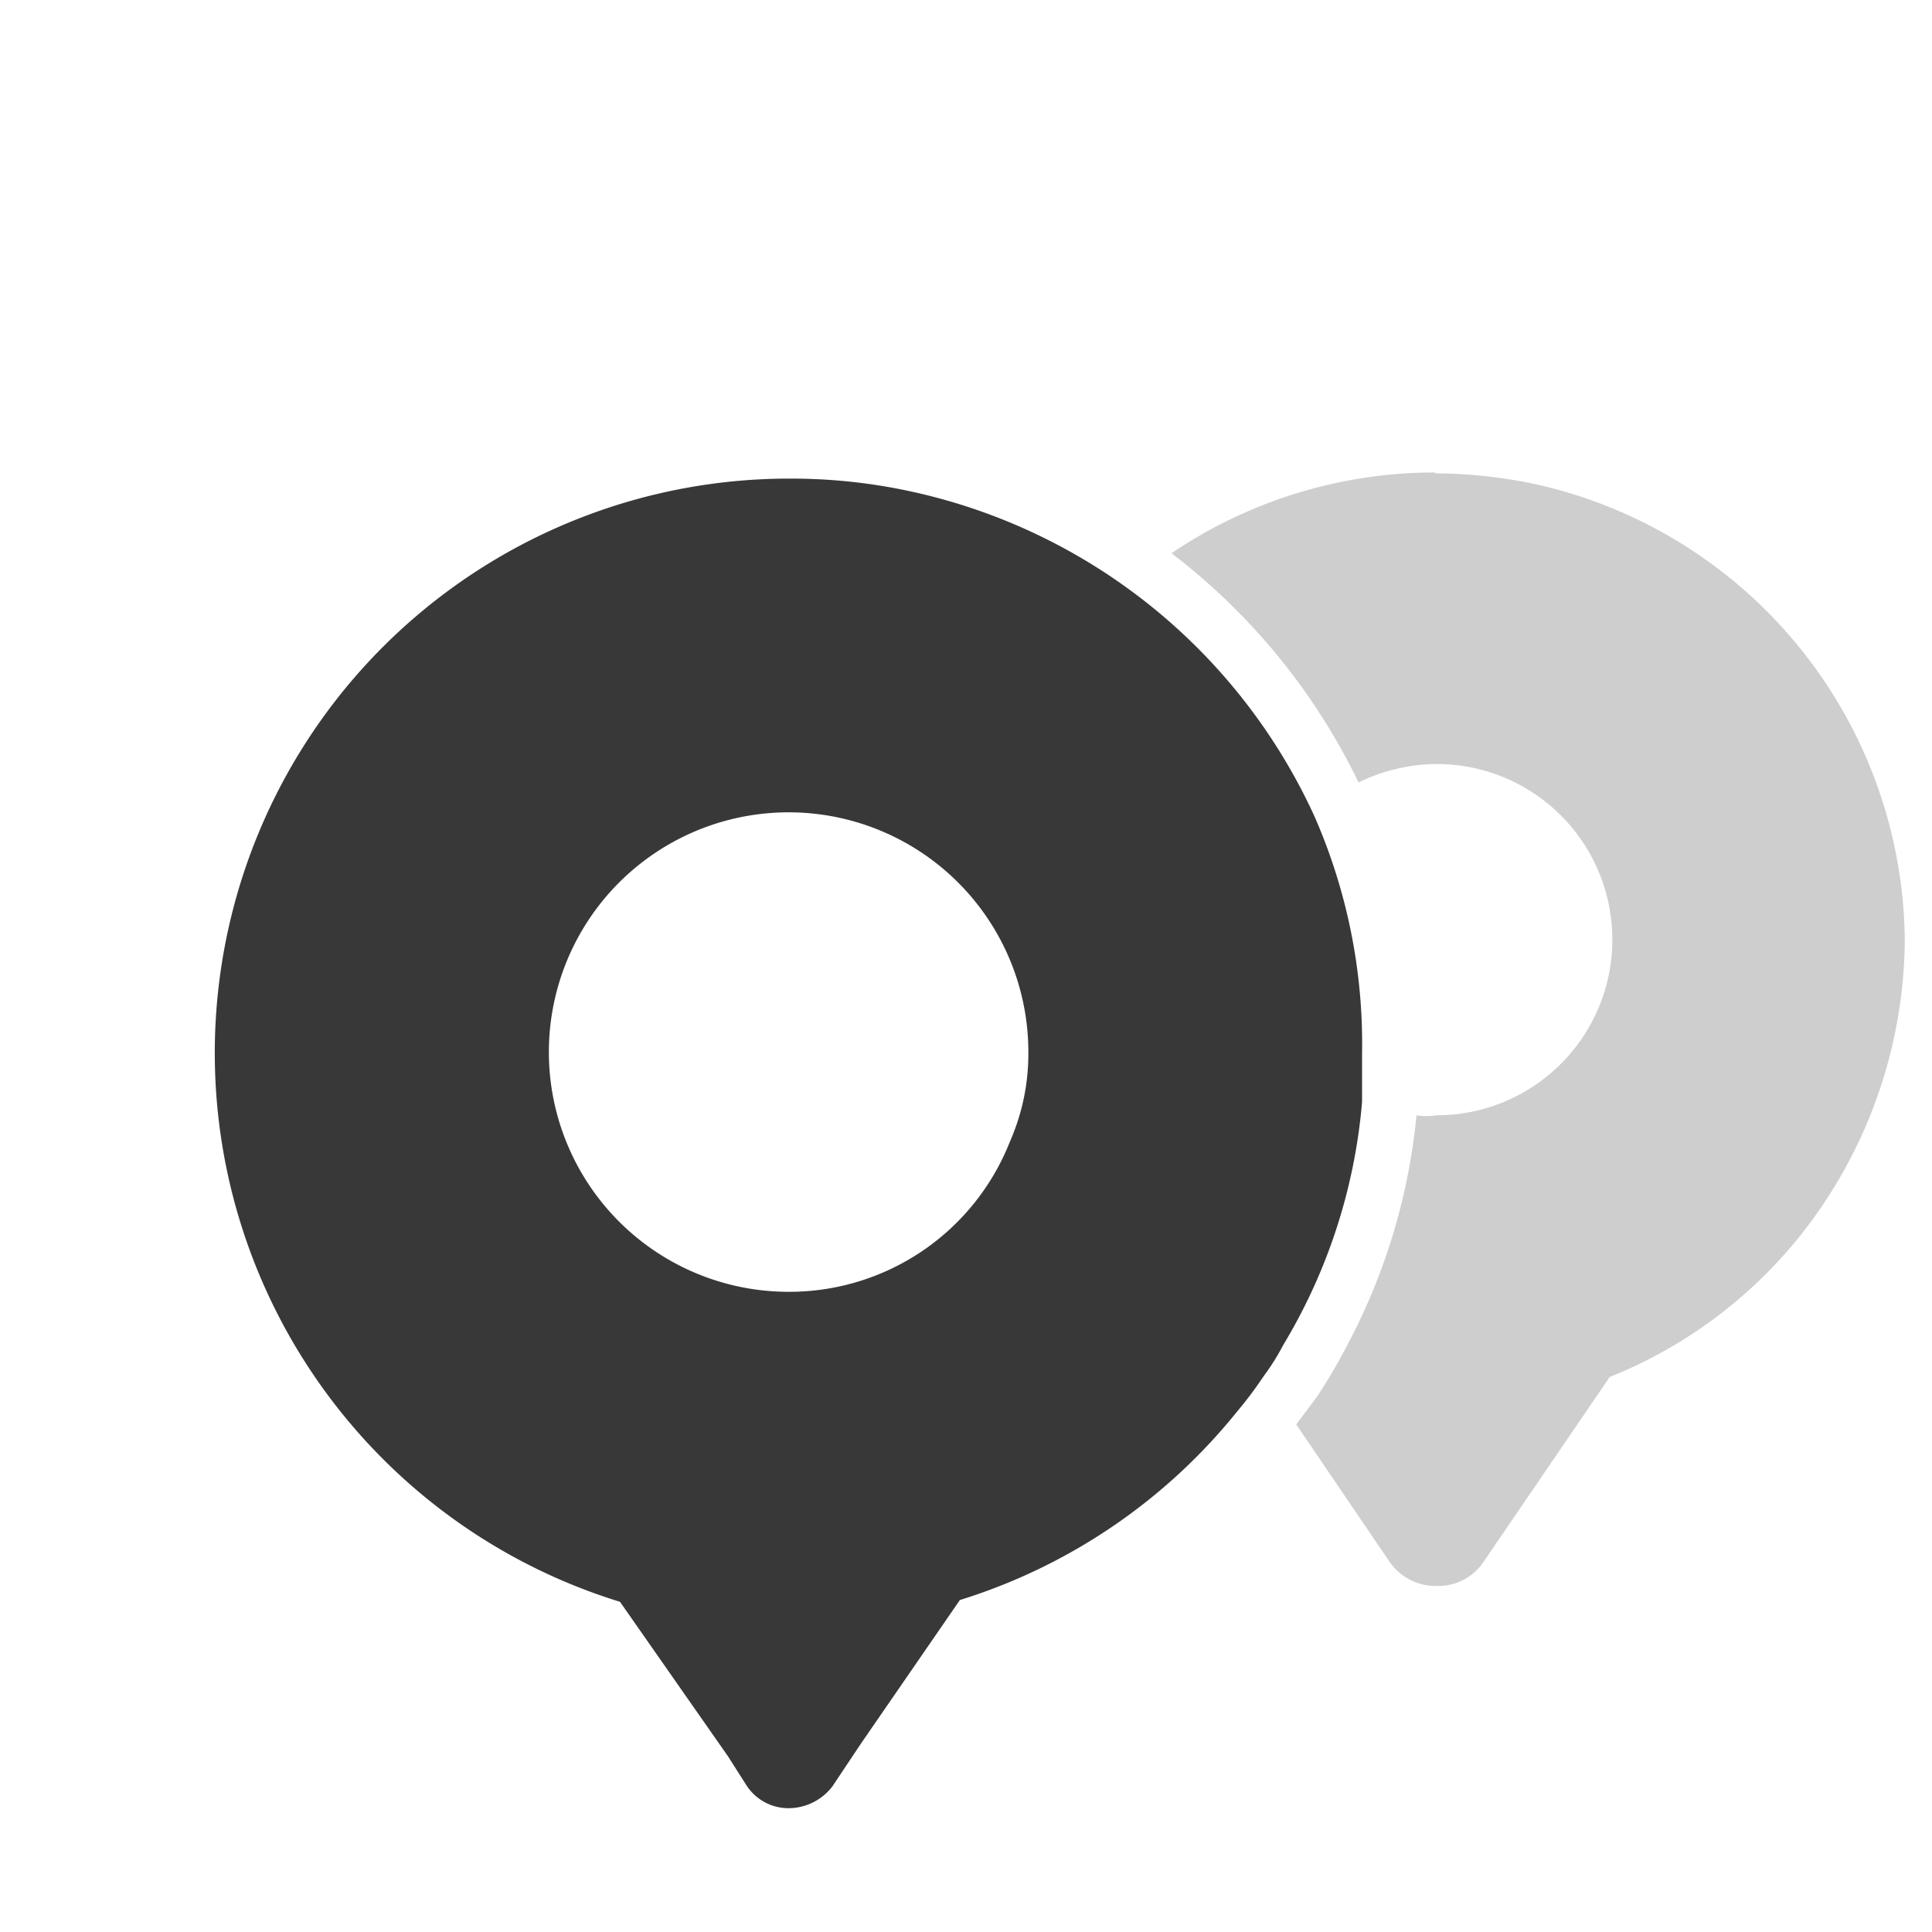 <svg id="Layer_1" data-name="Layer 1" xmlns="http://www.w3.org/2000/svg"  viewBox="-2 -2 22 22">
  <title>9</title>
  <path d="M7,3.45a6.4,6.4,0,0,1,1.39.15,6.59,6.59,0,0,1,4.58,3.7A6.45,6.45,0,0,1,13.51,10c0,.19,0,.37,0,.55a6.41,6.41,0,0,1-.9,2.77,2.59,2.59,0,0,1-.22.35s0,0,0,0a4.56,4.56,0,0,1-.3.4,6.54,6.54,0,0,1-3.16,2.15L7.8,17.86l-.32.48a.63.63,0,0,1-.49.25.57.57,0,0,1-.49-.26L6.29,18a0,0,0,0,0,0,0L5.06,16.24A6.54,6.54,0,0,1,7,3.45m0,9.26A2.7,2.7,0,0,0,9.5,11a2.48,2.48,0,0,0,.21-1A2.73,2.73,0,1,0,7,12.71" style="fill: #383838"/>
  <rect x="-5.24" y="-5.76" width="29.42" height="30.17" style="fill: none;stroke: #e30613;stroke-miterlimit: 10;stroke-width: 0.25px"/>
  <path d="M14.34,3.39a5.65,5.65,0,0,1,1.13.12,5.37,5.37,0,0,1,4.22,5.21,5.47,5.47,0,0,1-1.19,3.35,5.3,5.3,0,0,1-2.17,1.61l-1.44,2.11a.62.62,0,0,1-.53.27.64.64,0,0,1-.54-.28l-1.06-1.56L13,13.9a6.2,6.2,0,0,0,.34-.58,7,7,0,0,0,.79-2.62.71.71,0,0,0,.23,0,2,2,0,0,0,0-4,2.05,2.05,0,0,0-.89.21A7.24,7.24,0,0,0,11.34,4.3a5.35,5.35,0,0,1,3-.92" style="fill: #cecece"/>
</svg>

